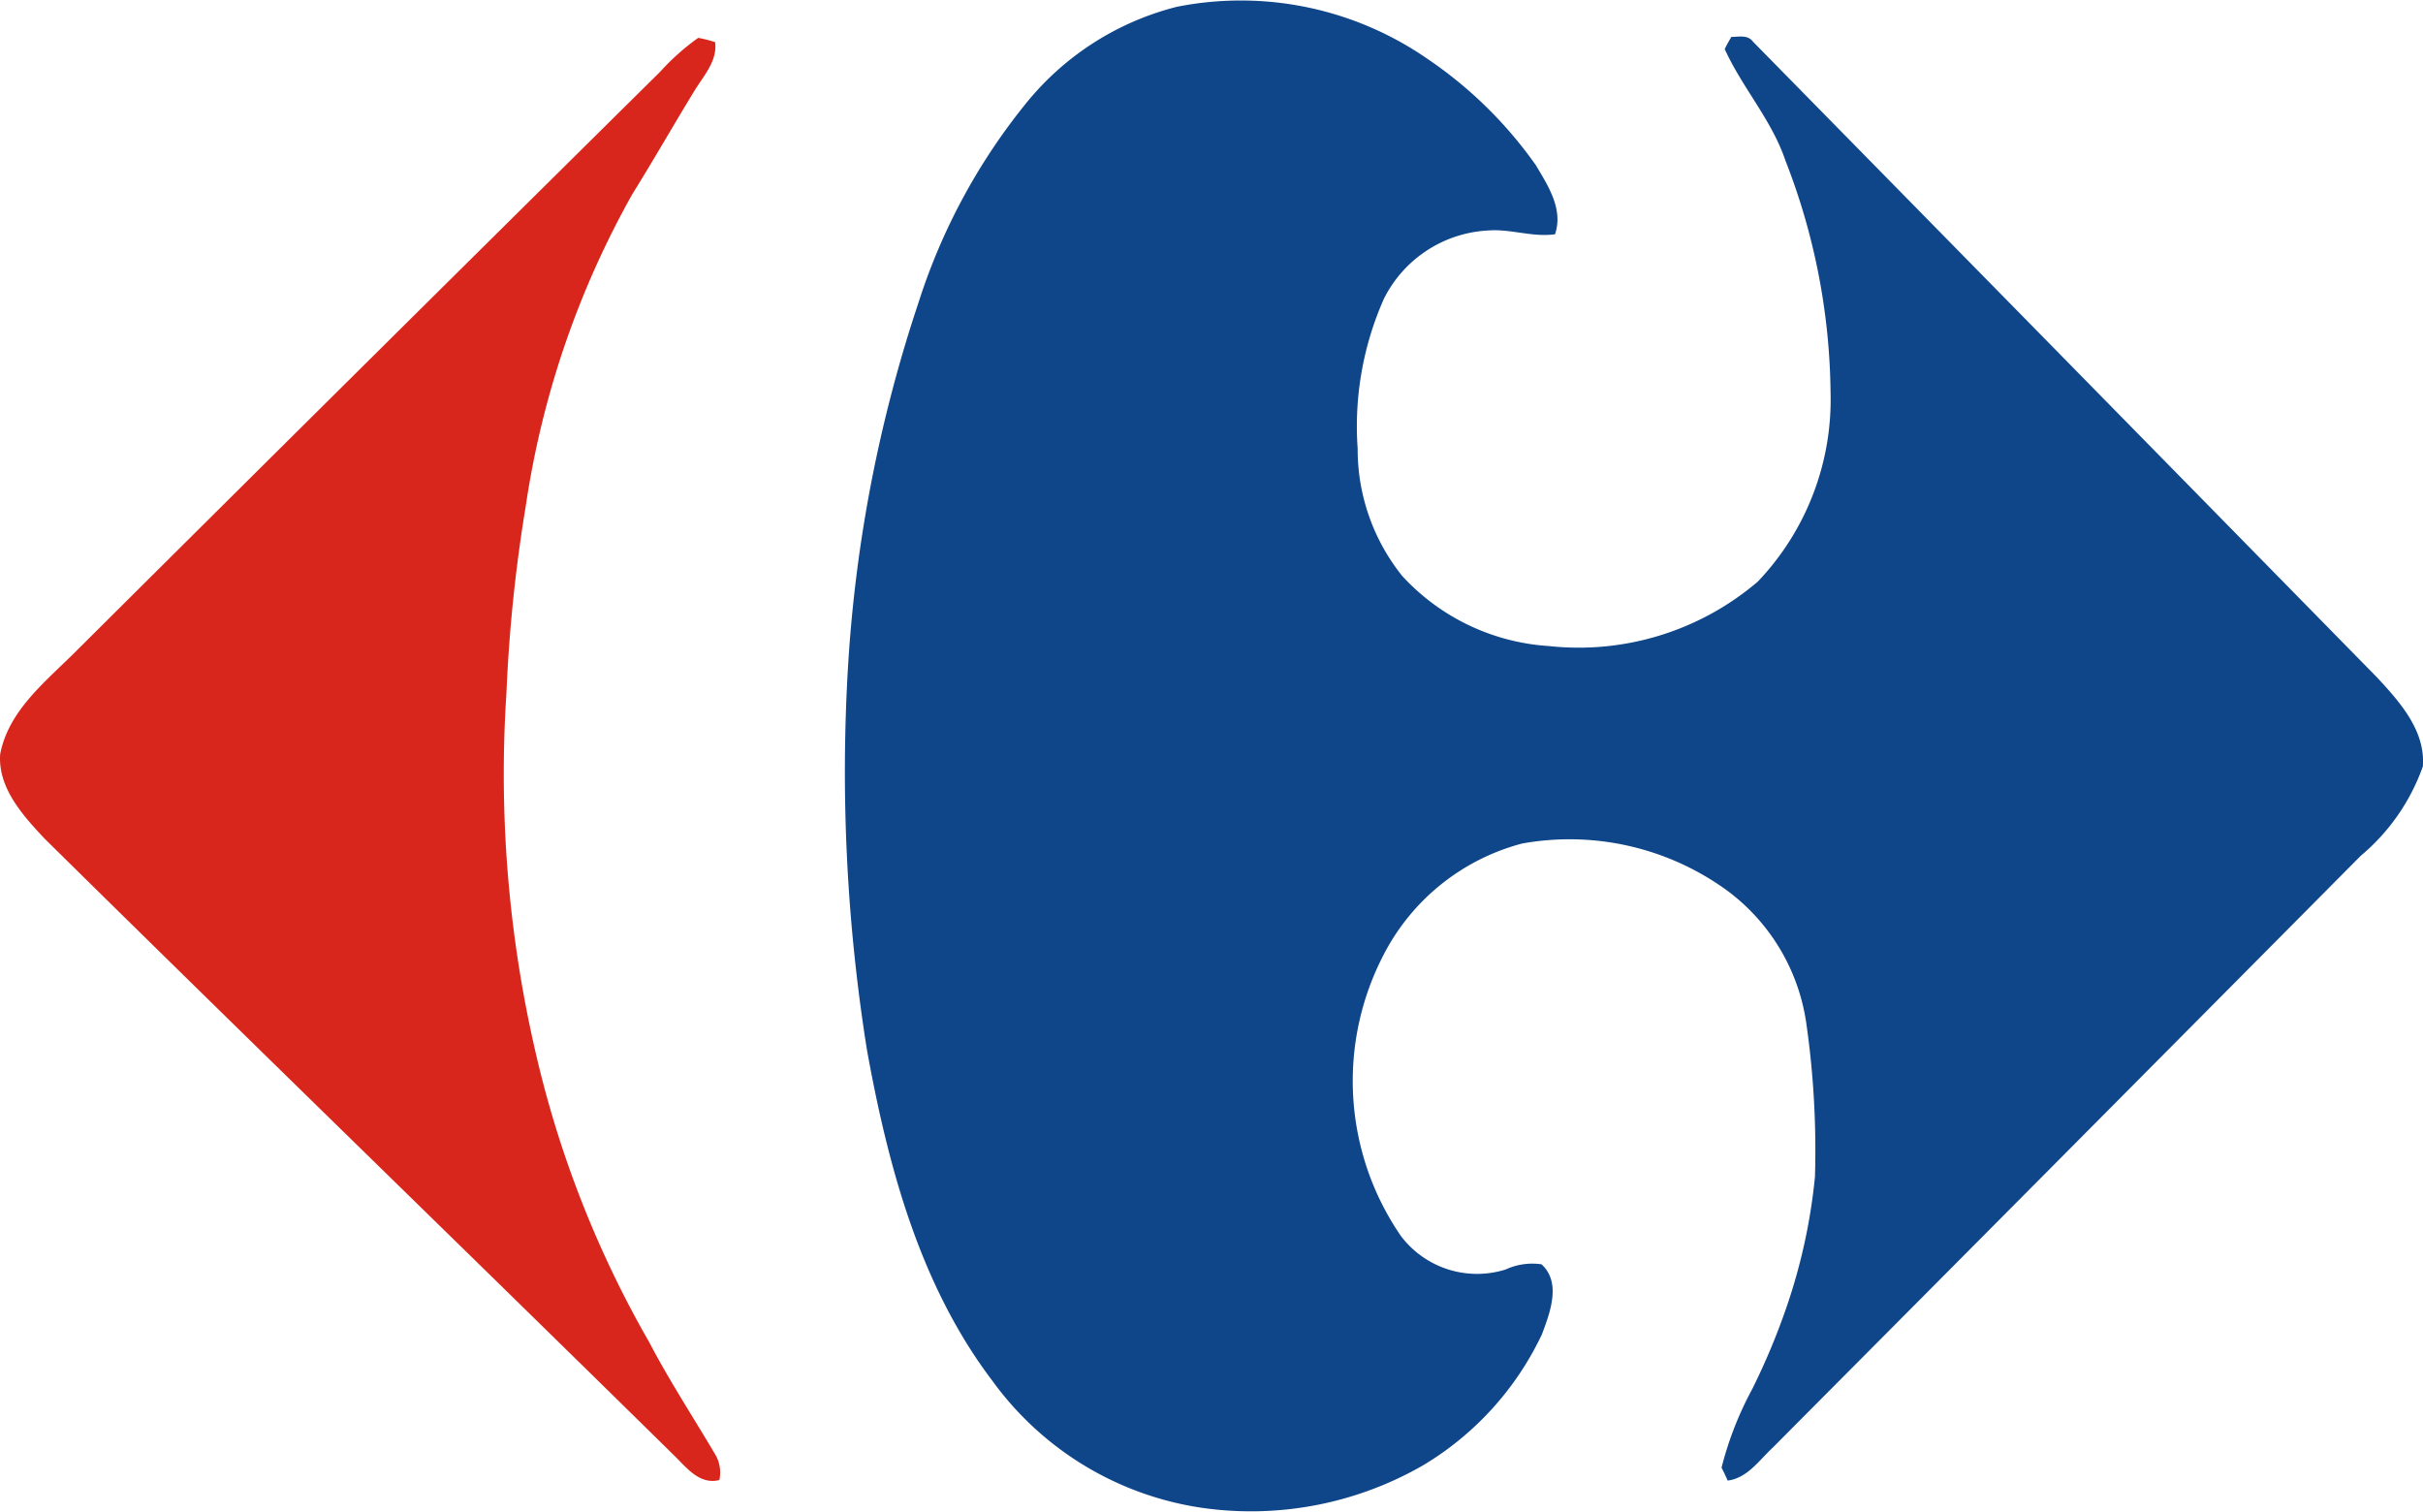 <svg xmlns="http://www.w3.org/2000/svg" xmlns:xlink="http://www.w3.org/1999/xlink" width="94" height="58.643" viewBox="0 0 94 58.643">
  <defs>
    <clipPath id="clip-path">
      <rect id="Rectangle_4052" data-name="Rectangle 4052" width="94" height="58.643" fill="none"/>
    </clipPath>
  </defs>
  <g id="Groupe_16850" data-name="Groupe 16850" transform="translate(0 -0.001)">
    <g id="Groupe_16849" data-name="Groupe 16849" transform="translate(0 0.001)" clip-path="url(#clip-path)">
      <path id="Tracé_17033" data-name="Tracé 17033" d="M25.04.267a12.712,12.712,0,0,1,9.7,2,16.348,16.348,0,0,1,4.23,4.141c.477.8,1.075,1.713.746,2.681-.873.127-1.73-.218-2.608-.145a4.8,4.8,0,0,0-4.028,2.643,12.2,12.2,0,0,0-1.021,5.819,7.849,7.849,0,0,0,1.73,4.941,8.45,8.45,0,0,0,5.693,2.718,10.7,10.7,0,0,0,8.1-2.5A10.238,10.238,0,0,0,50.405,15.2a25.352,25.352,0,0,0-1.751-8.971C48.126,4.661,46.978,3.4,46.3,1.908c.054-.127.183-.348.256-.474.294,0,.636-.092.838.183Q59.515,13.954,71.613,26.289c.876.946,1.878,2.058,1.77,3.446A8,8,0,0,1,70.975,33.2q-11.4,11.489-22.811,22.959c-.528.49-.986,1.185-1.751,1.28-.057-.132-.164-.366-.237-.5A13.143,13.143,0,0,1,47.361,53.9a26.385,26.385,0,0,0,1.35-3.23A22.185,22.185,0,0,0,49.8,45.657a34.637,34.637,0,0,0-.342-6,7.783,7.783,0,0,0-3.066-5.108,10.385,10.385,0,0,0-7.95-1.824,8.469,8.469,0,0,0-5.38,4.324,10.61,10.61,0,0,0,.674,10.9,3.7,3.7,0,0,0,4.068,1.3,2.46,2.46,0,0,1,1.387-.2c.781.711.329,1.88.016,2.718a11.793,11.793,0,0,1-4.593,5.07,13.379,13.379,0,0,1-8.608,1.657,12.232,12.232,0,0,1-8.115-4.922c-2.81-3.7-4.049-8.314-4.868-12.837a68.483,68.483,0,0,1-.73-14.952A54.97,54.97,0,0,1,15.029,11.72a23.706,23.706,0,0,1,4.157-7.7A10.984,10.984,0,0,1,25.04.267" transform="translate(20.611 -0.002)" fill="#0e4689"/>
      <path id="Tracé_17034" data-name="Tracé 17034" d="M25.61,1.861A9.125,9.125,0,0,1,27.087.546a4.8,4.8,0,0,1,.657.167c.092.746-.458,1.309-.819,1.913-.806,1.315-1.571,2.662-2.39,3.976a35.166,35.166,0,0,0-4.141,12.126,59.437,59.437,0,0,0-.746,7.223,47.881,47.881,0,0,0,1.113,13.877A40.944,40.944,0,0,0,25.19,51.152c.784,1.5,1.713,2.918,2.573,4.375a1.377,1.377,0,0,1,.145.967c-.73.183-1.223-.418-1.676-.876C18.08,47.6,9.874,39.643,1.741,31.622.9,30.728-.083,29.653.006,28.338.334,26.606,1.829,25.475,3,24.289Q14.3,13.047,25.61,1.861" transform="translate(0 0.923)" fill="#d9261c"/>
    </g>
  </g>
</svg>
